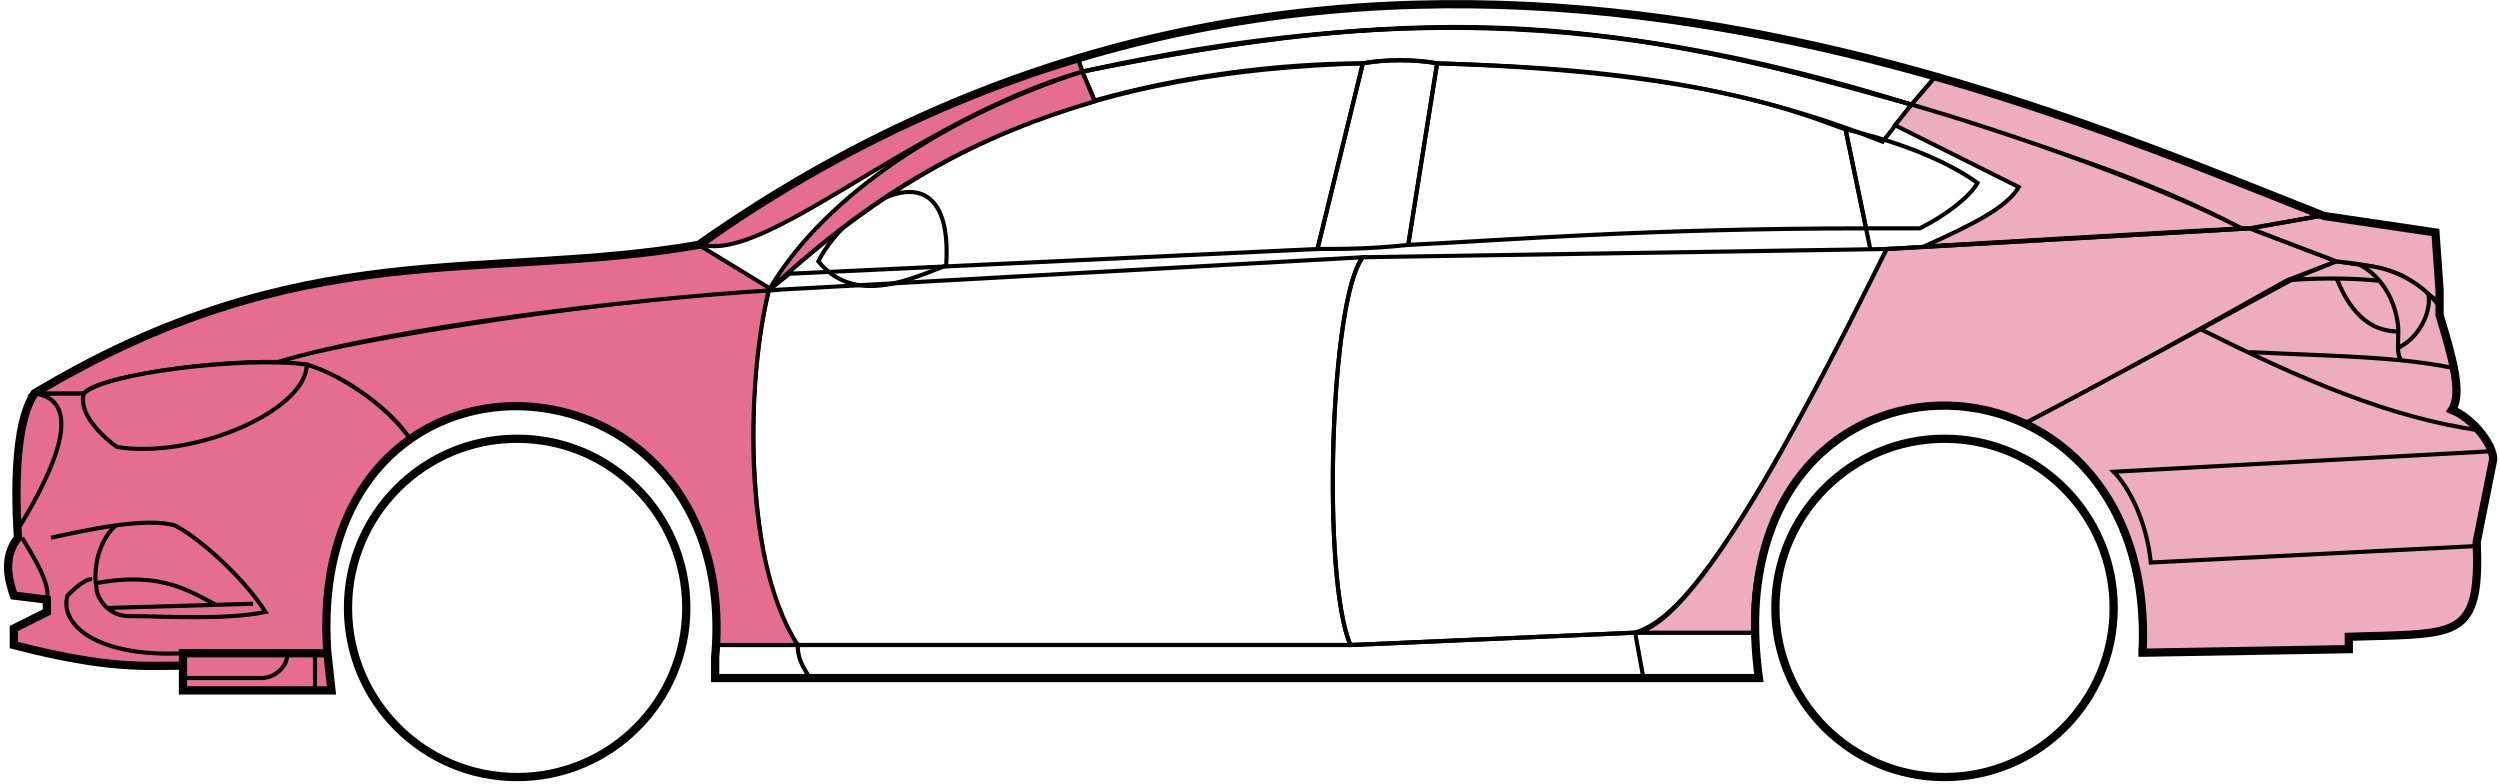 <svg width="303" height="95" viewBox="0 0 303 95" fill="none" xmlns="http://www.w3.org/2000/svg">
<circle cx="62.677" cy="73.677" r="20.5" stroke="black"/>
<circle cx="235.678" cy="73.677" r="20.5" stroke="black"/>
<path d="M132.676 12.177L131.176 8.677C171.176 0.677 192.676 1.177 231.676 12.677L228.176 17.177C208.176 9.177 190.176 8.177 174.176 7.677C171.676 7.177 167.676 7.177 165.176 7.677C155.176 7.677 143.176 9.177 132.676 12.177Z" stroke="black" stroke-width="0.5"/>
<path d="M131.176 8.677L130.676 7.177C166.676 -3.823 199.176 0.177 234.676 9.177L231.676 12.677C191.676 0.177 165.676 1.677 131.176 8.677Z" stroke="black" stroke-width="0.5"/>
<path d="M131.176 8.677C182.676 -2.823 211.176 7.177 231.676 12.677" stroke="black" stroke-width="0.5"/>
<path d="M226.677 30.177L223.677 15.677C219.177 14.177 207.677 8.677 174.177 7.677L170.677 29.677C181.677 29.177 199.177 27.677 226.177 27.677" stroke="black" stroke-width="0.5"/>
<path d="M165.177 7.677C132.177 8.677 112.177 17.677 93.177 35.177L95.677 33.177L159.677 30.177L165.177 7.677Z" stroke="black" stroke-width="0.5"/>
<path d="M239.676 22.177C236.009 19.51 230.176 17.177 223.676 15.677L226.176 27.677H232.676C235.676 26.177 238.676 23.945 239.676 22.177Z" stroke="black" stroke-width="0.5"/>
<path d="M96.677 78.177H163.677L198.177 76.677M96.677 78.177C96.677 79.677 97.177 80.677 98.177 82.177M96.677 78.177H86.677V82.177H98.177M198.177 76.677L199.177 82.177M198.177 76.677H212.677L213.177 82.177H199.177M199.177 82.177H98.177" stroke="black" stroke-width="0.5"/>
<path d="M96.676 78.177C92.177 73.677 89.177 51.677 93.176 35.177L165.177 31.177C161.177 36.177 160.177 70.177 163.677 78.177H96.676Z" stroke="black" stroke-width="0.5"/>
<path d="M228.677 30.177L165.177 31.177C161.177 36.177 160.177 70.177 163.677 78.177L198.177 76.677C202.677 75.177 209.177 69.677 228.677 30.177Z" stroke="black" stroke-width="0.5"/>
<path d="M170.677 29.677C166.177 30.177 162.677 30.177 159.677 30.177L165.177 7.677C168.177 7.177 171.177 7.177 174.177 7.677L170.677 29.677Z" stroke="black" stroke-width="0.5"/>
<path d="M99.177 31.677C103.677 37.177 110.677 33.677 114.677 32.177C115.677 16.677 102.677 24.677 99.177 31.677Z" stroke="black" stroke-width="0.5"/>
<path d="M234.676 9.177L231.676 12.677C248.676 18.177 259.176 21.177 271.676 27.677H273.176L281.176 26.177C266.176 19.677 258.676 17.177 234.676 9.177Z" fill="#EDADBF" stroke="black" stroke-width="0.5"/>
<path d="M271.676 27.677C261.176 22.177 242.176 15.677 231.676 12.677L229.676 15.177L244.676 22.677C243.176 25.177 239.176 27.177 233.176 29.877C245.176 29.177 262.176 28.177 271.676 27.677Z" fill="#EDADBF" stroke="black" stroke-width="0.5"/>
<path d="M277.178 33.977L283.176 31.677L272.677 27.677L228.677 30.177C221.177 45.177 206.177 75.677 198.177 76.677H212.677C211.177 65.677 220.677 42.177 245.678 51.177C256.178 45.677 266.178 40.177 277.178 33.977Z" fill="#EDADBF" stroke="black" stroke-width="0.5"/>
<path d="M278.176 33.677C266.176 40.177 256.176 45.677 245.676 51.177C250.176 54.177 260.676 60.177 259.676 79.177L284.676 78.677V77.177C293.176 76.177 301.676 79.677 300.176 65.677L302.176 55.677C302.176 54.177 299.676 50.177 297.176 49.677C298.676 47.177 295.676 38.177 295.676 38.177V36.677L291.676 33.677L286.676 32.177L283.176 31.677L278.176 33.677Z" fill="#EDADBF" stroke="black" stroke-width="0.5"/>
<path d="M281.176 26.177L272.676 27.677L283.176 31.677C292.676 32.677 291.675 34.177 295.67 36.597L295.176 28.177L281.176 26.177Z" fill="#EDADBF"/>
<path d="M295.676 36.677L295.67 36.597M295.67 36.597L295.176 28.177L281.176 26.177L272.676 27.677L283.176 31.677C292.676 32.677 291.675 34.177 295.67 36.597Z" stroke="black" stroke-width="0.5"/>
<path d="M294.178 36.177C293.678 33.677 282.678 33.477 277.178 33.977" stroke="black" stroke-width="0.5"/>
<path d="M300.178 66.177L260.678 68.177C260.178 63.177 258.011 59.01 256.178 57.177L302.178 54.677M300.678 52.177C289.678 50.677 278.678 45.877 266.678 39.877M228.678 30.177L272.678 27.677L281.178 26.177" stroke="black" stroke-width="0.5"/>
<path d="M290.678 40.177C290.678 38.177 289.678 34.177 286.178 32.177C288.399 32.177 291.775 33.217 294.287 35.587C294.75 37.117 293.678 40.677 290.636 42.177C290.622 41.587 290.678 40.901 290.678 40.177Z" fill="#EDADBF"/>
<path d="M272.678 42.677C279.673 43.026 285.69 43.132 291.071 43.677M297.678 44.677C295.575 44.226 293.381 43.911 291.071 43.677M295.678 37.177C295.26 36.592 294.791 36.062 294.287 35.587M291.071 43.677C290.745 43.332 290.651 42.809 290.636 42.177M290.636 42.177C290.622 41.587 290.678 40.901 290.678 40.177C290.678 38.177 289.678 34.177 286.178 32.177C288.399 32.177 291.775 33.217 294.287 35.587M290.636 42.177C293.678 40.677 294.75 37.117 294.287 35.587" stroke="black" stroke-width="0.5"/>
<path d="M290.678 40.177C286.178 40.177 284.178 36.177 283.178 33.677" stroke="black" stroke-width="0.5"/>
<path d="M132.676 12.277C119.176 16.277 107.176 22.177 93.176 35.177C100.176 23.177 115.676 13.677 131.176 8.677L132.676 12.277Z" fill="#E56E90" stroke="black" stroke-width="0.5"/>
<path d="M131.176 8.677C111.176 14.351 93.176 31.677 85.176 29.677C98.176 20.177 114.176 11.677 130.676 7.177L131.176 8.677Z" fill="#E56E90" stroke="black" stroke-width="0.5"/>
<path d="M10.176 47.677H4.176C1.676 51.677 1.676 61.677 2.176 65.177C0.676 66.177 0.676 70.677 1.676 72.177L5.676 72.677V74.177L1.676 76.177V78.177C5.676 79.177 14.176 81.177 22.176 80.677V79.177H39.676C39.01 70.677 40.676 60.177 49.676 53.177C47.176 49.177 40.176 44.677 37.176 44.177C27.176 43.177 12.176 45.677 10.176 47.677Z" fill="#E56E90" stroke="black" stroke-width="0.5"/>
<path d="M93.177 35.177C75.344 36.01 43.677 40.877 33.177 43.877L37.177 44.177C42.177 45.677 47.677 50.01 49.677 53.177C62.676 43.677 88.176 50.677 86.676 78.177H96.676C89.676 67.177 90.676 45.177 93.177 35.177Z" fill="#E56E90" stroke="black" stroke-width="0.5"/>
<path d="M10.176 47.677H4.176C36.676 28.177 58.676 34.177 84.676 29.677L93.676 35.177C76.676 36.177 47.676 39.677 33.676 43.877C25.676 43.677 11.676 45.677 10.176 47.677Z" fill="#E56E90" stroke="black" stroke-width="0.5"/>
<path d="M37.177 44.177C29.677 43.177 12.677 45.177 10.177 47.677C9.377 50.077 12.511 53.01 14.177 54.177C23.677 55.677 37.177 49.677 37.177 44.177Z" fill="#E56E90" stroke="black" stroke-width="0.5"/>
<path d="M4.176 47.677C11.177 48.677 5.176 59.177 2.176 64.177C1.676 57.177 2.176 51.677 4.176 47.677Z" fill="#E56E90" stroke="black" stroke-width="0.5"/>
<path d="M22.176 83.677V79.177H39.676L40.176 83.677H22.176Z" fill="#E56E90" stroke="black" stroke-width="0.5"/>
<path d="M2.678 65.177C4.178 67.677 6.178 70.843 5.678 72.677M22.178 79.177C11.678 79.677 7.178 75.677 8.178 72.177C8.678 71.677 10.178 70.177 11.178 70.177" stroke="black" stroke-width="0.5"/>
<path d="M32.178 74.177C29.678 70.177 24.178 65.177 21.178 63.677C19.428 63.177 16.803 63.302 14.053 63.677C12.428 65.01 11.178 68.177 11.678 71.177C11.678 72.343 12.985 74.677 15.678 74.677C20.178 74.677 27.178 75.177 32.178 74.177Z" fill="#E56E90"/>
<path d="M6.178 65.177C8.428 64.677 11.303 64.052 14.053 63.677M14.053 63.677C16.803 63.302 19.428 63.177 21.178 63.677C24.178 65.177 29.678 70.177 32.178 74.177C27.178 75.177 20.178 74.677 15.678 74.677C12.985 74.677 11.678 72.343 11.678 71.177C11.178 68.177 12.428 65.01 14.053 63.677Z" stroke="black" stroke-width="0.5"/>
<path d="M11.678 70.677C19.678 69.177 23.178 71.805 26.178 73.305M13.178 73.677L30.678 73.177" stroke="black" stroke-width="0.5"/>
<path d="M22.176 82.177H31.676C33.676 82.177 35.176 80.177 34.676 79.177M38.176 79.177V83.677" stroke="black" stroke-width="0.5"/>
<path d="M22.177 80.677C17.677 80.677 13.177 81.177 1.677 78.177V76.177L5.677 74.177V72.677L1.677 72.177C1.176 70.677 0.176 67.677 2.176 65.177C1.677 57.177 2.177 50.677 4.177 47.676C36.677 28.177 58.677 34.177 84.677 29.677C162.677 -25.323 244.677 11.677 281.677 26.177L295.177 28.177L295.677 35.177V38.177C297.176 43.177 298.511 47.677 297.177 49.677C299.677 50.677 302.177 53.843 302.177 55.677L300.177 65.677C300.629 76.525 298.221 76.749 288.889 77.061C287.898 77.095 285.829 77.129 284.677 77.177V78.677L259.677 79.108M22.177 80.677V83.677H40.175L39.677 79.177M22.177 80.677V79.177H39.677M39.677 79.177C36.677 37.677 90.177 40.677 86.677 79.677V82.177H213.177C207.177 38.677 261.677 38.677 259.677 79.108M259.176 79.108H259.677" stroke="black"/>
</svg>
